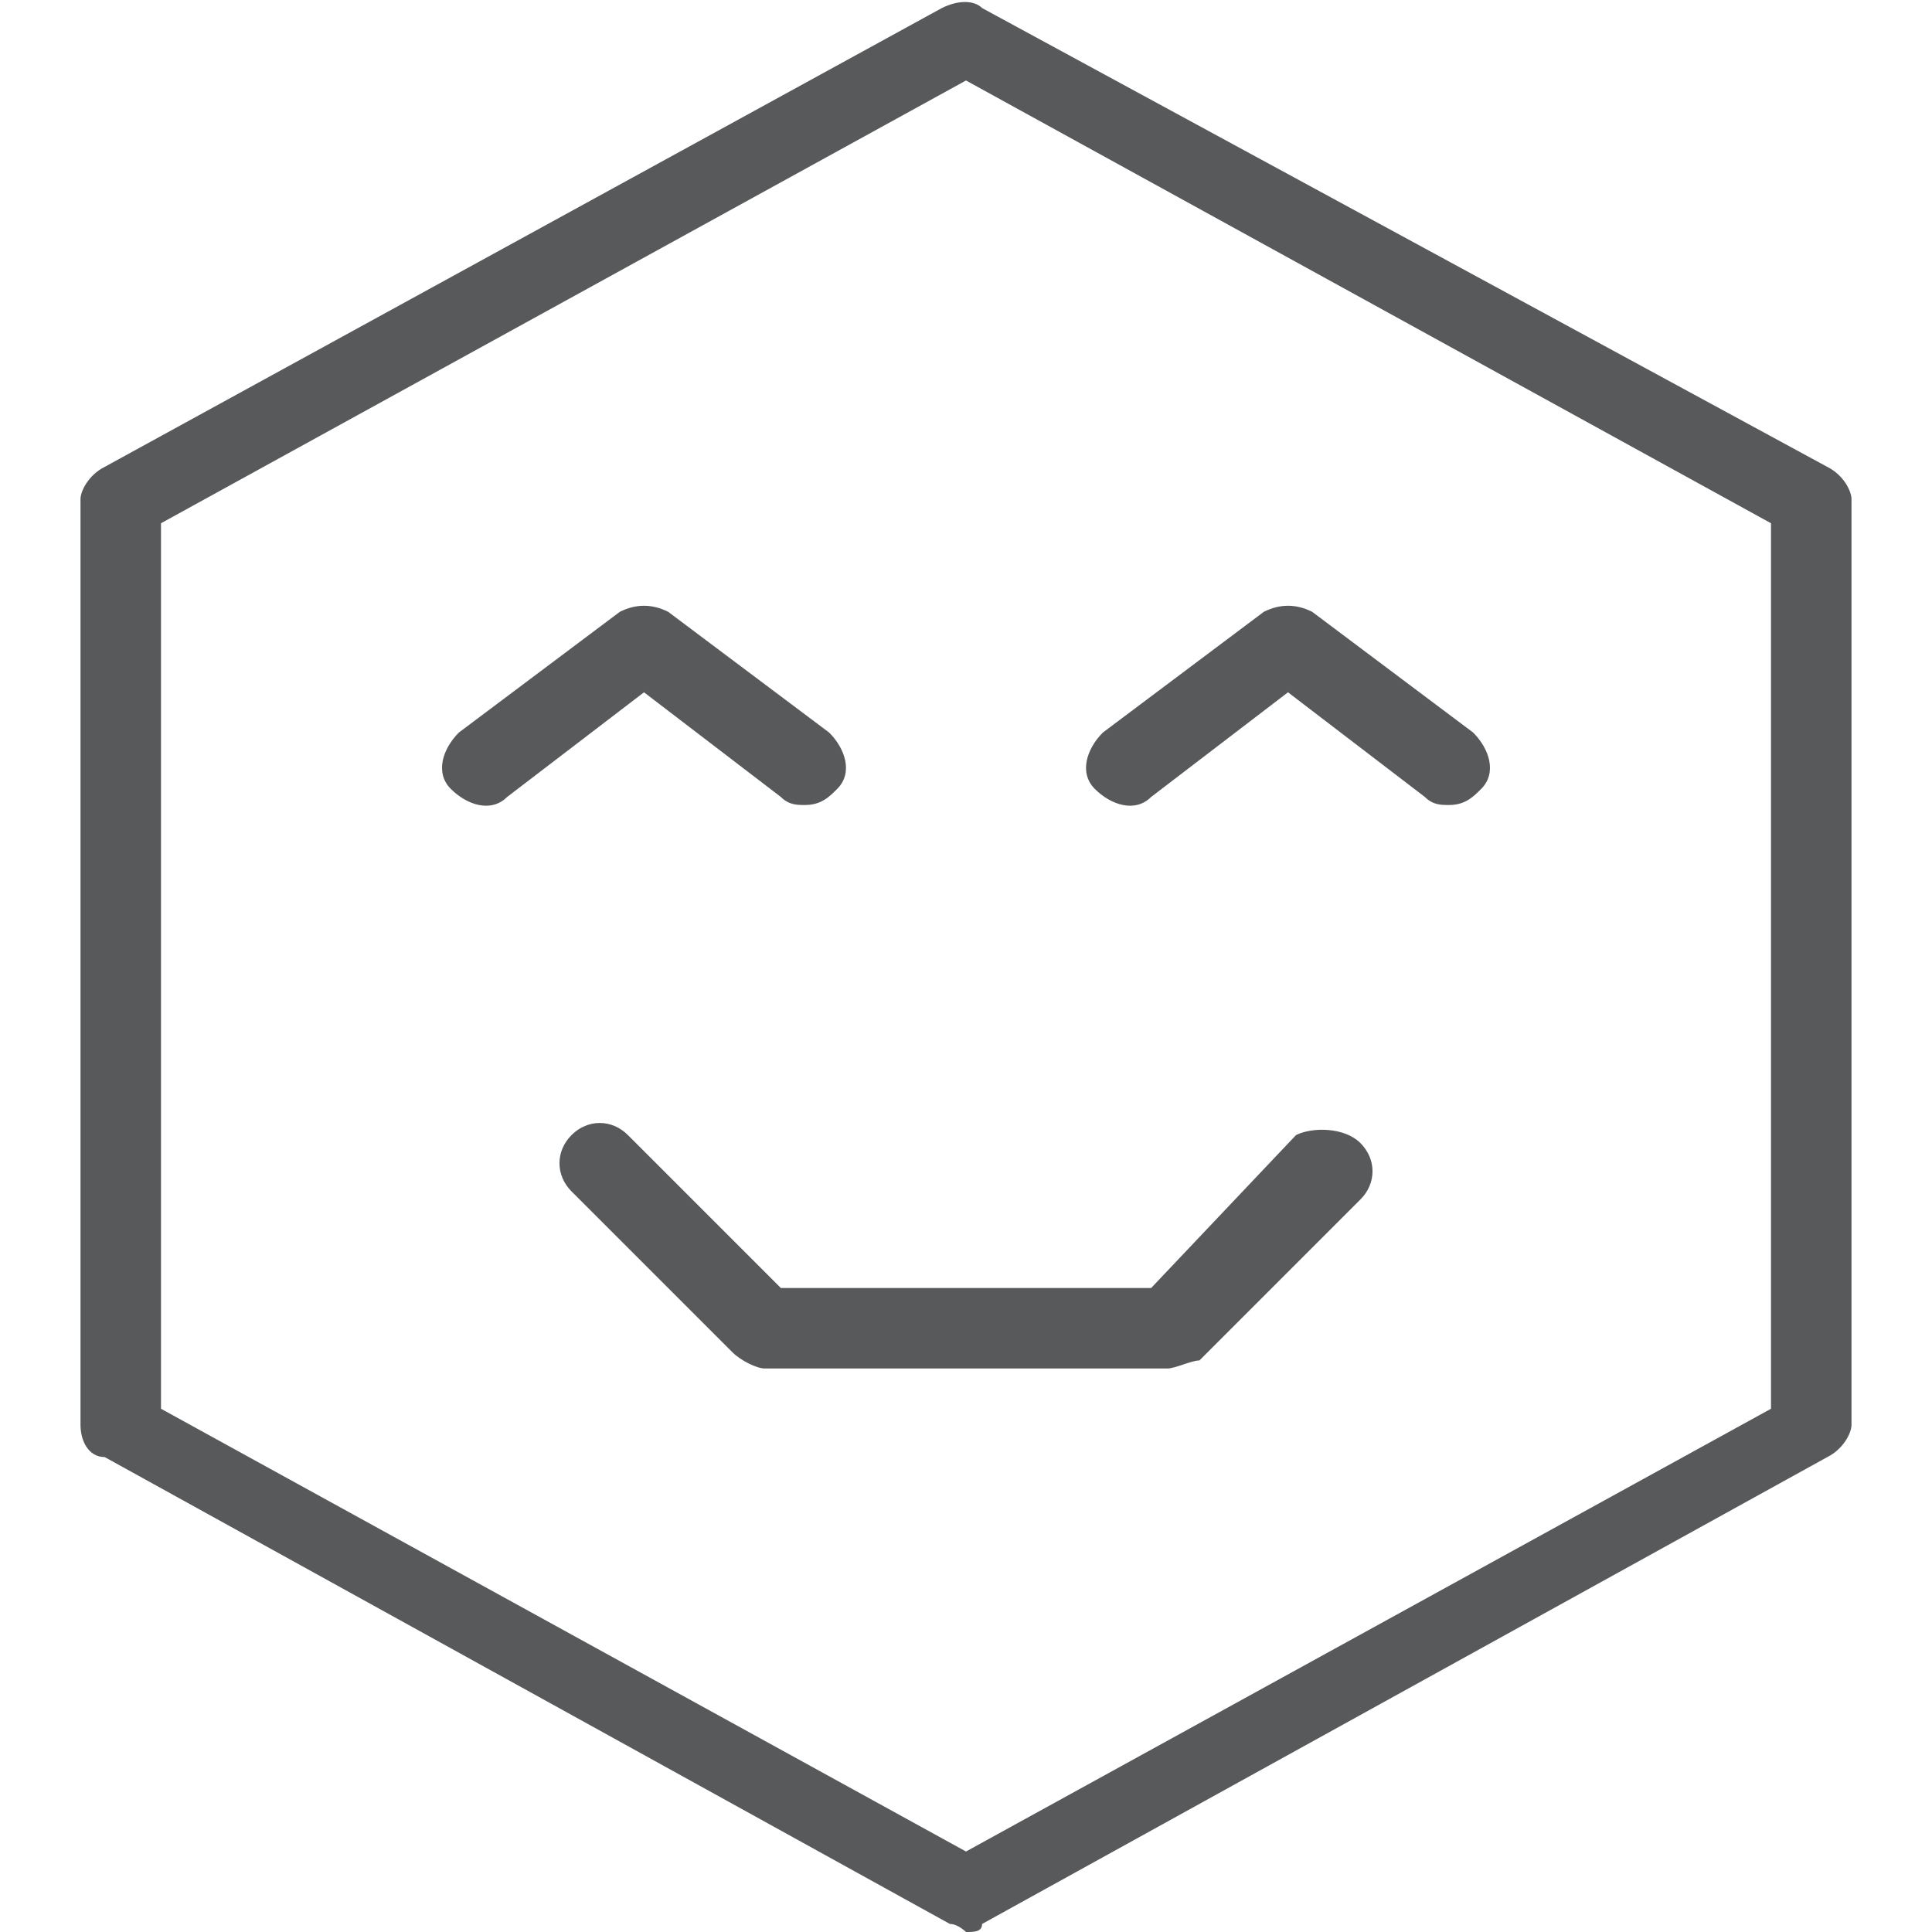 <?xml version="1.0" encoding="utf-8"?>
<!-- Generator: Adobe Illustrator 21.0.0, SVG Export Plug-In . SVG Version: 6.00 Build 0)  -->
<svg version="1.1" id="Layer_1" xmlns="http://www.w3.org/2000/svg" xmlns:xlink="http://www.w3.org/1999/xlink" x="0px" y="0px"
	 viewBox="0 0 24 24" style="enable-background:new 0 0 24 24;" xml:space="preserve">
<style type="text/css">
	.st0{fill:#58595B;}
	.st1{fill:none;}
</style>
<g>
	<path class="st0" d="M16.1,14.1L14.3,16H9.7l-1.9-1.9c-0.2-0.2-0.5-0.2-0.7,0s-0.2,0.5,0,0.7l2,2C9.2,16.9,9.4,17,9.5,17h5
		c0.1,0,0.3-0.1,0.4-0.1l2-2c0.2-0.2,0.2-0.5,0-0.7S16.3,14,16.1,14.1z"/>
	<path class="st0" d="M9.7,9.9C9.8,10,9.9,10,10,10c0.2,0,0.3-0.1,0.4-0.2c0.2-0.2,0.1-0.5-0.1-0.7l-2-1.5c-0.2-0.1-0.4-0.1-0.6,0
		l-2,1.5C5.5,9.3,5.4,9.6,5.6,9.8c0.2,0.2,0.5,0.3,0.7,0.1L8,8.6L9.7,9.9z"/>
	<path class="st0" d="M14.3,9.9L16,8.6l1.7,1.3C17.8,10,17.9,10,18,10c0.2,0,0.3-0.1,0.4-0.2c0.2-0.2,0.1-0.5-0.1-0.7l-2-1.5
		c-0.2-0.1-0.4-0.1-0.6,0l-2,1.5c-0.2,0.2-0.3,0.5-0.1,0.7C13.8,10,14.1,10.1,14.3,9.9z"/>
	<path class="st0" d="M22.7,5.8L12.2,0.1c-0.1-0.1-0.3-0.1-0.5,0L1.3,5.8C1.1,5.9,1,6.1,1,6.2v11.5c0,0.2,0.1,0.4,0.3,0.4l10.5,5.8
		c0.1,0,0.2,0.1,0.2,0.1c0.1,0,0.2,0,0.2-0.1l10.5-5.8c0.2-0.1,0.3-0.3,0.3-0.4V6.2C23,6.1,22.9,5.9,22.7,5.8z M22,17.5l-10,5.5
		L2,17.5V6.5l10-5.5l10,5.5V17.5z"/>
</g>
<g id="Frames-24px">
	<rect class="st1" width="24" height="24"/>
</g>
</svg>
